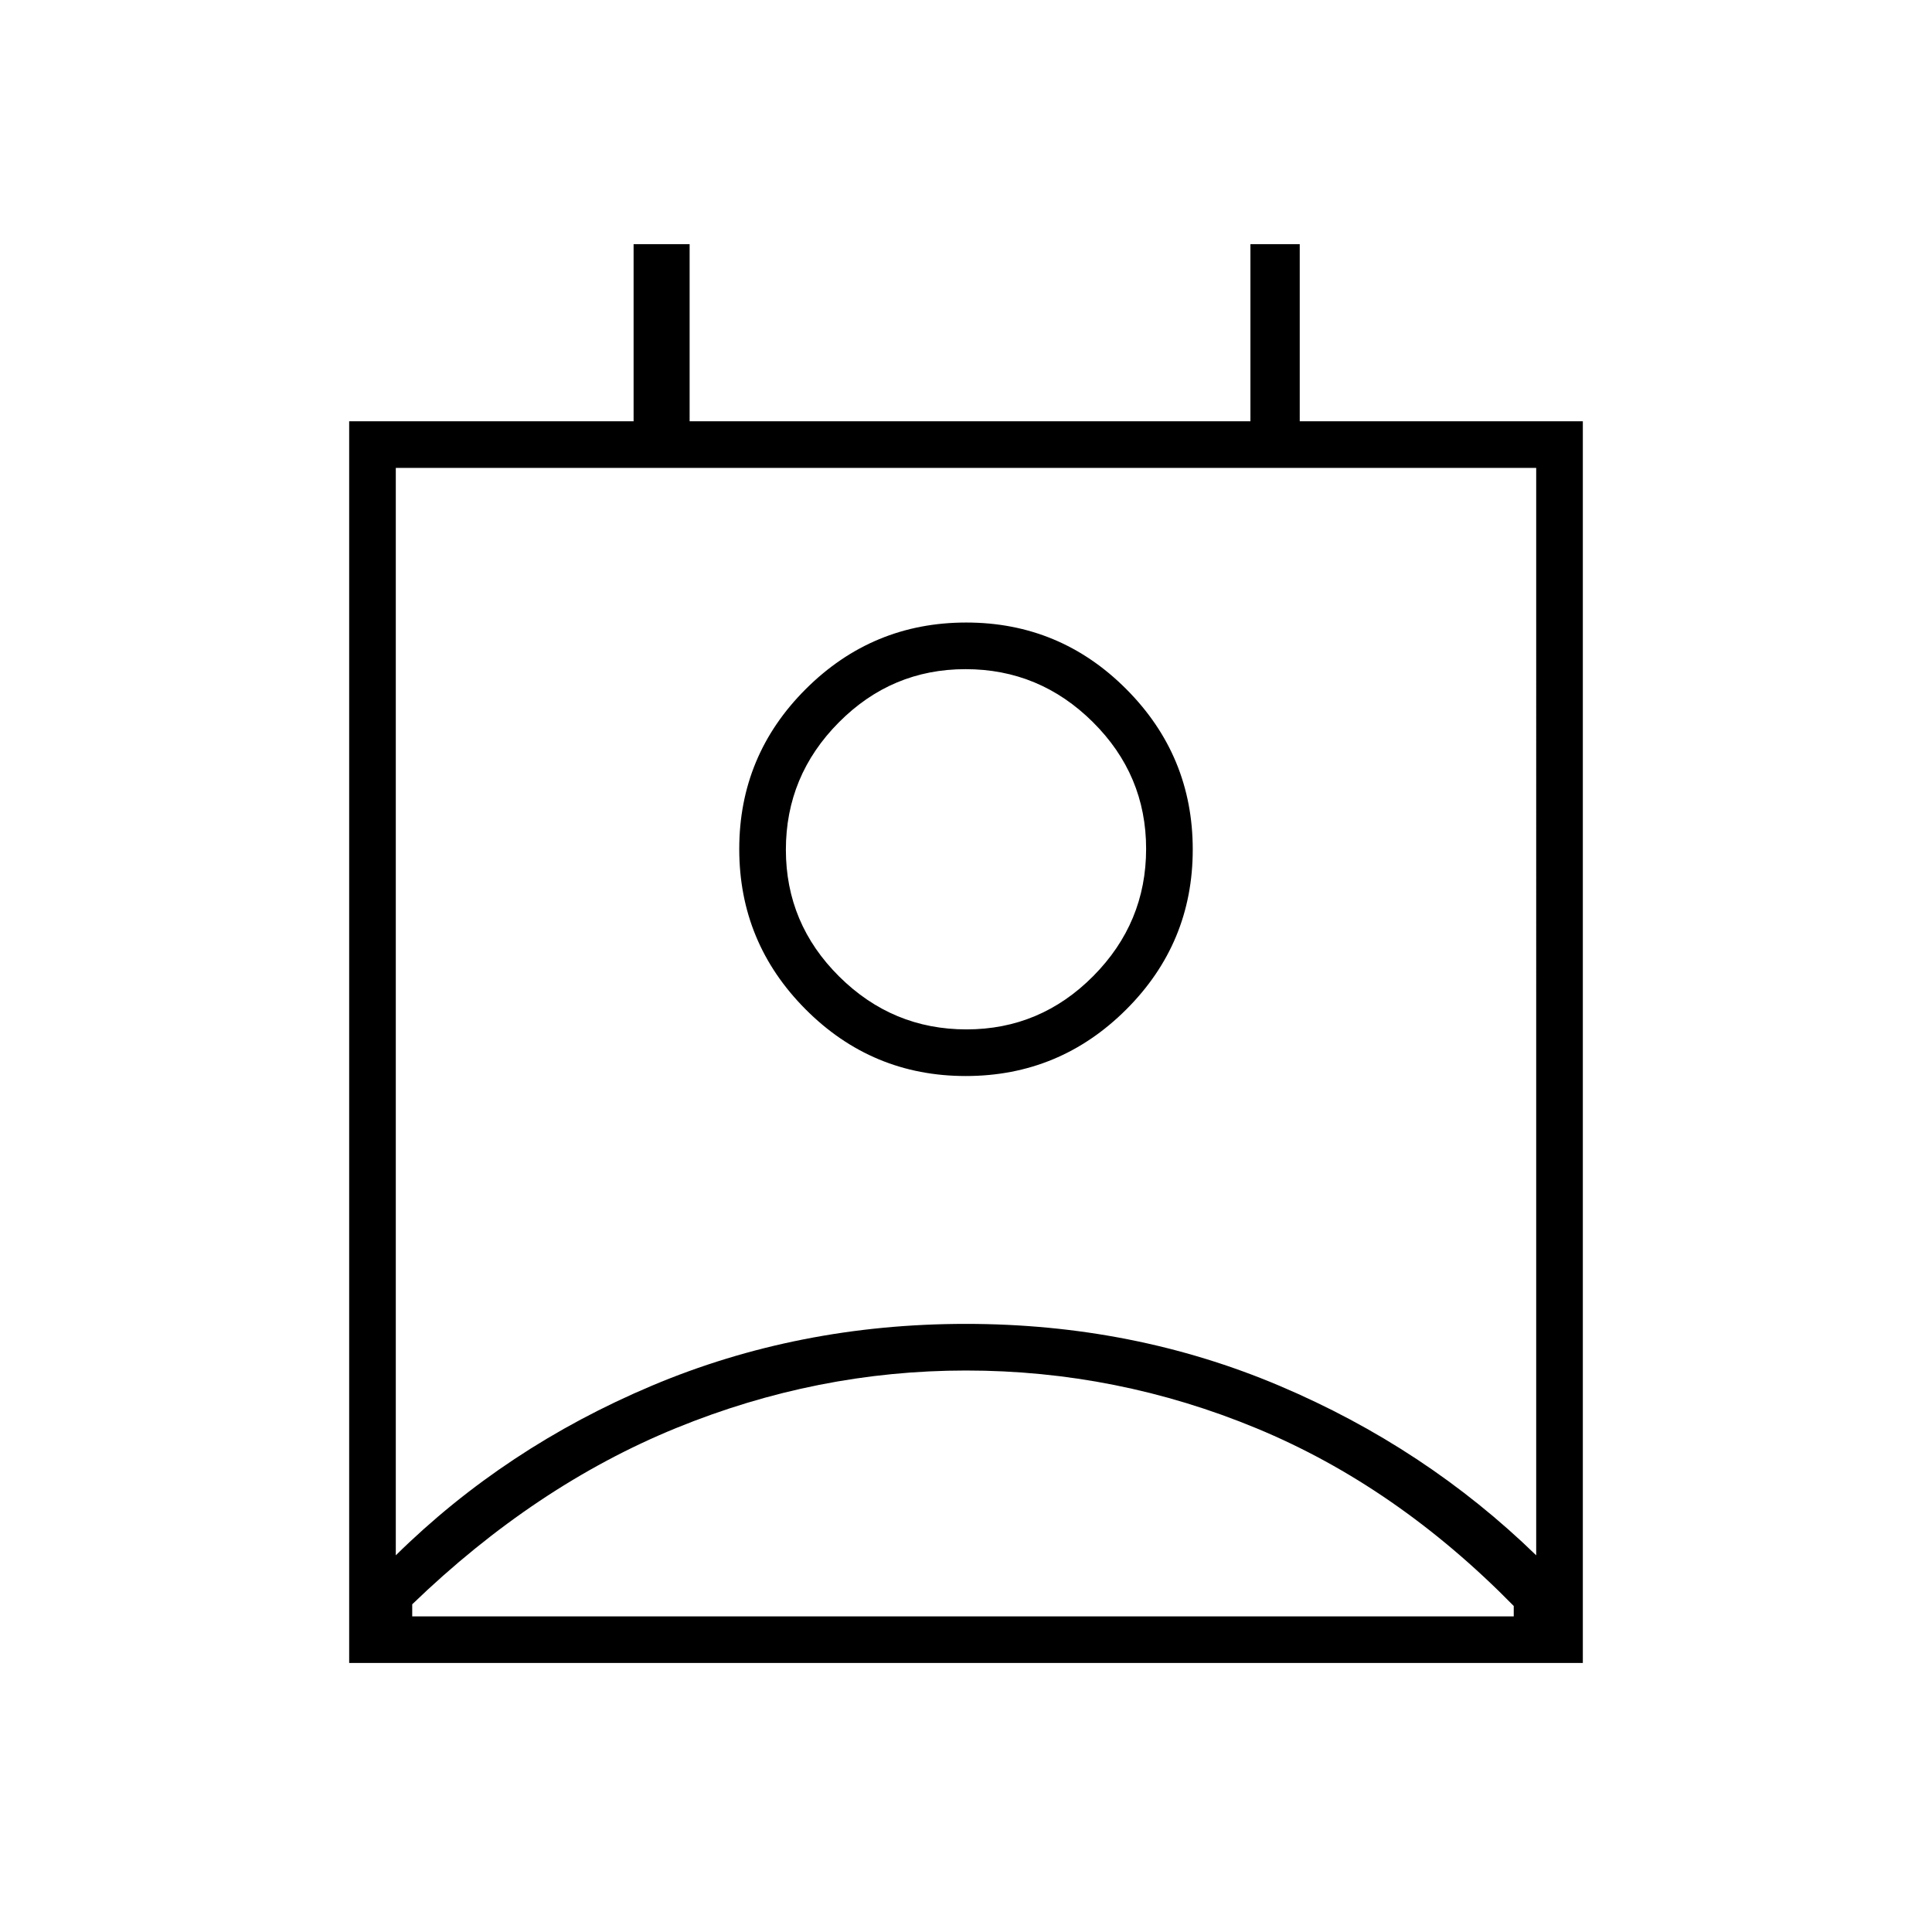<svg xmlns="http://www.w3.org/2000/svg" height="40" viewBox="0 -960 960 960" width="40"><path d="M480-279q-74 0-144 28.58-70 28.59-131.17 87.59v6h547.34v-6 .83q-58.34-59.5-127.72-88.25T480-279Zm-283.33 91.83q54.35-53.53 127.19-84.26 72.84-30.74 156.07-30.74 83.23 0 155.79 30.74 72.55 30.73 127.61 84.26V-727.5H196.67v540.33Zm283.22-238.16q-46.56 0-79.56-33.11-33-33.12-33-79.67 0-46.56 33.11-79.56 33.12-33 79.67-33 46.56 0 79.56 33.11 33 33.12 33 79.67 0 46.56-33.11 79.56-33.12 33-79.67 33Zm.33-23.17q36.74 0 63.01-26.49 26.27-26.48 26.27-63.23 0-36.74-26.49-63.01-26.48-26.27-63.23-26.27-36.74 0-63.01 26.49-26.27 26.48-26.27 63.23 0 36.74 26.49 63.01 26.48 26.27 63.23 26.27ZM173.5-133.67v-617h141.33v-88h27.84v88h278.66v-88h24.5v88H786.5v617h-613ZM480-538Zm.5 381.17h271.67-547.34H480.5Z"/></svg>